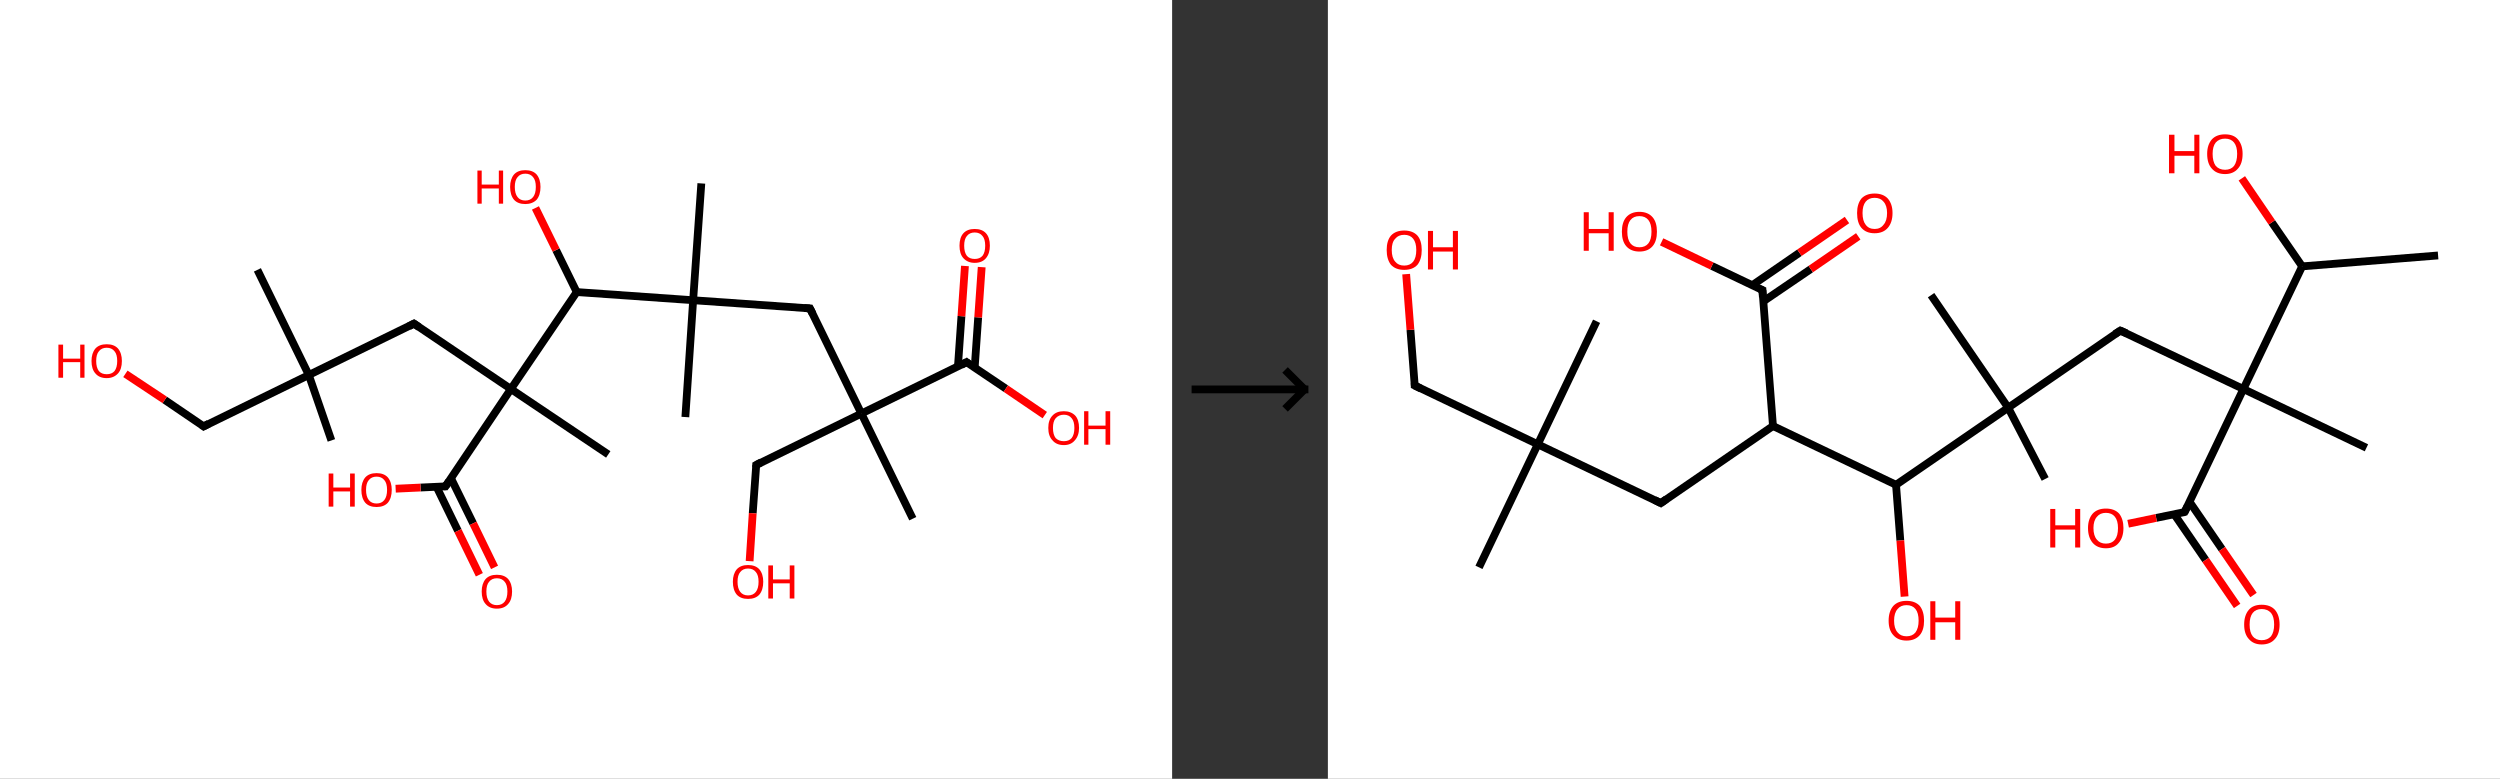 <?xml version='1.0' encoding='ASCII' standalone='yes'?>
<svg xmlns="http://www.w3.org/2000/svg" xmlns:xlink="http://www.w3.org/1999/xlink" version="1.1" width="642.0px" viewBox="0 0 642.0 200.0" height="200.0px">
  <rect x="0" y="0" width="642.0" height="200.0" fill="#333333" stroke="none"/>
  <g>
    <g transform="translate(0, 0) scale(1 1) "><!-- END OF HEADER -->
<rect style="opacity:1.0;fill:#FFFFFF;stroke:none" width="301.0" height="200.0" x="0.0" y="0.0"> </rect>
<path class="bond-0 atom-0 atom-1" d="M 85.1,113.1 L 79.3,96.3" style="fill:none;fill-rule:evenodd;stroke:#000000;stroke-width:2.0px;stroke-linecap:butt;stroke-linejoin:miter;stroke-opacity:1"/>
<path class="bond-1 atom-1 atom-2" d="M 79.3,96.3 L 66.1,69.3" style="fill:none;fill-rule:evenodd;stroke:#000000;stroke-width:2.0px;stroke-linecap:butt;stroke-linejoin:miter;stroke-opacity:1"/>
<path class="bond-2 atom-1 atom-3" d="M 79.3,96.3 L 52.3,109.5" style="fill:none;fill-rule:evenodd;stroke:#000000;stroke-width:2.0px;stroke-linecap:butt;stroke-linejoin:miter;stroke-opacity:1"/>
<path class="bond-3 atom-3 atom-4" d="M 52.3,109.5 L 42.3,102.7" style="fill:none;fill-rule:evenodd;stroke:#000000;stroke-width:2.0px;stroke-linecap:butt;stroke-linejoin:miter;stroke-opacity:1"/>
<path class="bond-3 atom-3 atom-4" d="M 42.3,102.7 L 32.2,96.0" style="fill:none;fill-rule:evenodd;stroke:#FF0000;stroke-width:2.0px;stroke-linecap:butt;stroke-linejoin:miter;stroke-opacity:1"/>
<path class="bond-4 atom-1 atom-5" d="M 79.3,96.3 L 106.3,83.1" style="fill:none;fill-rule:evenodd;stroke:#000000;stroke-width:2.0px;stroke-linecap:butt;stroke-linejoin:miter;stroke-opacity:1"/>
<path class="bond-5 atom-5 atom-6" d="M 106.3,83.1 L 131.2,99.9" style="fill:none;fill-rule:evenodd;stroke:#000000;stroke-width:2.0px;stroke-linecap:butt;stroke-linejoin:miter;stroke-opacity:1"/>
<path class="bond-6 atom-6 atom-7" d="M 131.2,99.9 L 156.2,116.7" style="fill:none;fill-rule:evenodd;stroke:#000000;stroke-width:2.0px;stroke-linecap:butt;stroke-linejoin:miter;stroke-opacity:1"/>
<path class="bond-7 atom-6 atom-8" d="M 131.2,99.9 L 114.4,124.9" style="fill:none;fill-rule:evenodd;stroke:#000000;stroke-width:2.0px;stroke-linecap:butt;stroke-linejoin:miter;stroke-opacity:1"/>
<path class="bond-8 atom-8 atom-9" d="M 112.1,125.0 L 117.6,136.3" style="fill:none;fill-rule:evenodd;stroke:#000000;stroke-width:2.0px;stroke-linecap:butt;stroke-linejoin:miter;stroke-opacity:1"/>
<path class="bond-8 atom-8 atom-9" d="M 117.6,136.3 L 123.1,147.6" style="fill:none;fill-rule:evenodd;stroke:#FF0000;stroke-width:2.0px;stroke-linecap:butt;stroke-linejoin:miter;stroke-opacity:1"/>
<path class="bond-8 atom-8 atom-9" d="M 115.8,122.8 L 121.5,134.4" style="fill:none;fill-rule:evenodd;stroke:#000000;stroke-width:2.0px;stroke-linecap:butt;stroke-linejoin:miter;stroke-opacity:1"/>
<path class="bond-8 atom-8 atom-9" d="M 121.5,134.4 L 127.0,145.7" style="fill:none;fill-rule:evenodd;stroke:#FF0000;stroke-width:2.0px;stroke-linecap:butt;stroke-linejoin:miter;stroke-opacity:1"/>
<path class="bond-9 atom-8 atom-10" d="M 114.4,124.9 L 108.0,125.2" style="fill:none;fill-rule:evenodd;stroke:#000000;stroke-width:2.0px;stroke-linecap:butt;stroke-linejoin:miter;stroke-opacity:1"/>
<path class="bond-9 atom-8 atom-10" d="M 108.0,125.2 L 101.6,125.5" style="fill:none;fill-rule:evenodd;stroke:#FF0000;stroke-width:2.0px;stroke-linecap:butt;stroke-linejoin:miter;stroke-opacity:1"/>
<path class="bond-10 atom-6 atom-11" d="M 131.2,99.9 L 148.1,75.0" style="fill:none;fill-rule:evenodd;stroke:#000000;stroke-width:2.0px;stroke-linecap:butt;stroke-linejoin:miter;stroke-opacity:1"/>
<path class="bond-11 atom-11 atom-12" d="M 148.1,75.0 L 142.8,64.2" style="fill:none;fill-rule:evenodd;stroke:#000000;stroke-width:2.0px;stroke-linecap:butt;stroke-linejoin:miter;stroke-opacity:1"/>
<path class="bond-11 atom-11 atom-12" d="M 142.8,64.2 L 137.5,53.4" style="fill:none;fill-rule:evenodd;stroke:#FF0000;stroke-width:2.0px;stroke-linecap:butt;stroke-linejoin:miter;stroke-opacity:1"/>
<path class="bond-12 atom-11 atom-13" d="M 148.1,75.0 L 178.0,77.1" style="fill:none;fill-rule:evenodd;stroke:#000000;stroke-width:2.0px;stroke-linecap:butt;stroke-linejoin:miter;stroke-opacity:1"/>
<path class="bond-13 atom-13 atom-14" d="M 178.0,77.1 L 180.1,47.1" style="fill:none;fill-rule:evenodd;stroke:#000000;stroke-width:2.0px;stroke-linecap:butt;stroke-linejoin:miter;stroke-opacity:1"/>
<path class="bond-14 atom-13 atom-15" d="M 178.0,77.1 L 176.0,107.1" style="fill:none;fill-rule:evenodd;stroke:#000000;stroke-width:2.0px;stroke-linecap:butt;stroke-linejoin:miter;stroke-opacity:1"/>
<path class="bond-15 atom-13 atom-16" d="M 178.0,77.1 L 208.0,79.2" style="fill:none;fill-rule:evenodd;stroke:#000000;stroke-width:2.0px;stroke-linecap:butt;stroke-linejoin:miter;stroke-opacity:1"/>
<path class="bond-16 atom-16 atom-17" d="M 208.0,79.2 L 221.2,106.2" style="fill:none;fill-rule:evenodd;stroke:#000000;stroke-width:2.0px;stroke-linecap:butt;stroke-linejoin:miter;stroke-opacity:1"/>
<path class="bond-17 atom-17 atom-18" d="M 221.2,106.2 L 234.4,133.2" style="fill:none;fill-rule:evenodd;stroke:#000000;stroke-width:2.0px;stroke-linecap:butt;stroke-linejoin:miter;stroke-opacity:1"/>
<path class="bond-18 atom-17 atom-19" d="M 221.2,106.2 L 194.2,119.4" style="fill:none;fill-rule:evenodd;stroke:#000000;stroke-width:2.0px;stroke-linecap:butt;stroke-linejoin:miter;stroke-opacity:1"/>
<path class="bond-19 atom-19 atom-20" d="M 194.2,119.4 L 193.3,131.8" style="fill:none;fill-rule:evenodd;stroke:#000000;stroke-width:2.0px;stroke-linecap:butt;stroke-linejoin:miter;stroke-opacity:1"/>
<path class="bond-19 atom-19 atom-20" d="M 193.3,131.8 L 192.5,144.1" style="fill:none;fill-rule:evenodd;stroke:#FF0000;stroke-width:2.0px;stroke-linecap:butt;stroke-linejoin:miter;stroke-opacity:1"/>
<path class="bond-20 atom-17 atom-21" d="M 221.2,106.2 L 248.2,93.0" style="fill:none;fill-rule:evenodd;stroke:#000000;stroke-width:2.0px;stroke-linecap:butt;stroke-linejoin:miter;stroke-opacity:1"/>
<path class="bond-21 atom-21 atom-22" d="M 250.3,94.4 L 251.2,81.5" style="fill:none;fill-rule:evenodd;stroke:#000000;stroke-width:2.0px;stroke-linecap:butt;stroke-linejoin:miter;stroke-opacity:1"/>
<path class="bond-21 atom-21 atom-22" d="M 251.2,81.5 L 252.1,68.6" style="fill:none;fill-rule:evenodd;stroke:#FF0000;stroke-width:2.0px;stroke-linecap:butt;stroke-linejoin:miter;stroke-opacity:1"/>
<path class="bond-21 atom-21 atom-22" d="M 246.0,94.1 L 246.9,81.2" style="fill:none;fill-rule:evenodd;stroke:#000000;stroke-width:2.0px;stroke-linecap:butt;stroke-linejoin:miter;stroke-opacity:1"/>
<path class="bond-21 atom-21 atom-22" d="M 246.9,81.2 L 247.8,68.3" style="fill:none;fill-rule:evenodd;stroke:#FF0000;stroke-width:2.0px;stroke-linecap:butt;stroke-linejoin:miter;stroke-opacity:1"/>
<path class="bond-22 atom-21 atom-23" d="M 248.2,93.0 L 258.3,99.8" style="fill:none;fill-rule:evenodd;stroke:#000000;stroke-width:2.0px;stroke-linecap:butt;stroke-linejoin:miter;stroke-opacity:1"/>
<path class="bond-22 atom-21 atom-23" d="M 258.3,99.8 L 268.3,106.6" style="fill:none;fill-rule:evenodd;stroke:#FF0000;stroke-width:2.0px;stroke-linecap:butt;stroke-linejoin:miter;stroke-opacity:1"/>
<path d="M 53.6,108.8 L 52.3,109.5 L 51.8,109.1" style="fill:none;stroke:#000000;stroke-width:2.0px;stroke-linecap:butt;stroke-linejoin:miter;stroke-opacity:1;"/>
<path d="M 105.0,83.8 L 106.3,83.1 L 107.6,84.0" style="fill:none;stroke:#000000;stroke-width:2.0px;stroke-linecap:butt;stroke-linejoin:miter;stroke-opacity:1;"/>
<path d="M 115.3,123.6 L 114.4,124.9 L 114.1,124.9" style="fill:none;stroke:#000000;stroke-width:2.0px;stroke-linecap:butt;stroke-linejoin:miter;stroke-opacity:1;"/>
<path d="M 206.5,79.1 L 208.0,79.2 L 208.7,80.6" style="fill:none;stroke:#000000;stroke-width:2.0px;stroke-linecap:butt;stroke-linejoin:miter;stroke-opacity:1;"/>
<path d="M 195.5,118.7 L 194.2,119.4 L 194.2,120.0" style="fill:none;stroke:#000000;stroke-width:2.0px;stroke-linecap:butt;stroke-linejoin:miter;stroke-opacity:1;"/>
<path d="M 246.9,93.7 L 248.2,93.0 L 248.7,93.4" style="fill:none;stroke:#000000;stroke-width:2.0px;stroke-linecap:butt;stroke-linejoin:miter;stroke-opacity:1;"/>
<path class="atom-4" d="M 15.0 88.5 L 16.2 88.5 L 16.2 92.1 L 20.6 92.1 L 20.6 88.5 L 21.7 88.5 L 21.7 97.0 L 20.6 97.0 L 20.6 93.0 L 16.2 93.0 L 16.2 97.0 L 15.0 97.0 L 15.0 88.5 " fill="#FF0000"/>
<path class="atom-4" d="M 23.5 92.7 Q 23.5 90.7, 24.5 89.5 Q 25.5 88.4, 27.4 88.4 Q 29.3 88.4, 30.3 89.5 Q 31.3 90.7, 31.3 92.7 Q 31.3 94.8, 30.3 95.9 Q 29.2 97.1, 27.4 97.1 Q 25.5 97.1, 24.5 95.9 Q 23.5 94.8, 23.5 92.7 M 27.4 96.1 Q 28.7 96.1, 29.4 95.3 Q 30.1 94.4, 30.1 92.7 Q 30.1 91.0, 29.4 90.2 Q 28.7 89.3, 27.4 89.3 Q 26.1 89.3, 25.4 90.2 Q 24.7 91.0, 24.7 92.7 Q 24.7 94.4, 25.4 95.3 Q 26.1 96.1, 27.4 96.1 " fill="#FF0000"/>
<path class="atom-9" d="M 123.7 151.9 Q 123.7 149.9, 124.7 148.7 Q 125.7 147.6, 127.6 147.6 Q 129.5 147.6, 130.5 148.7 Q 131.5 149.9, 131.5 151.9 Q 131.5 154.0, 130.5 155.1 Q 129.5 156.3, 127.6 156.3 Q 125.7 156.3, 124.7 155.1 Q 123.7 154.0, 123.7 151.9 M 127.6 155.4 Q 128.9 155.4, 129.6 154.5 Q 130.3 153.6, 130.3 151.9 Q 130.3 150.2, 129.6 149.4 Q 128.9 148.5, 127.6 148.5 Q 126.3 148.5, 125.6 149.4 Q 124.9 150.2, 124.9 151.9 Q 124.9 153.6, 125.6 154.5 Q 126.3 155.4, 127.6 155.4 " fill="#FF0000"/>
<path class="atom-10" d="M 84.4 121.6 L 85.6 121.6 L 85.6 125.2 L 89.9 125.2 L 89.9 121.6 L 91.1 121.6 L 91.1 130.1 L 89.9 130.1 L 89.9 126.2 L 85.6 126.2 L 85.6 130.1 L 84.4 130.1 L 84.4 121.6 " fill="#FF0000"/>
<path class="atom-10" d="M 92.8 125.8 Q 92.8 123.8, 93.8 122.6 Q 94.8 121.5, 96.7 121.5 Q 98.6 121.5, 99.6 122.6 Q 100.6 123.8, 100.6 125.8 Q 100.6 127.9, 99.6 129.1 Q 98.6 130.2, 96.7 130.2 Q 94.8 130.2, 93.8 129.1 Q 92.8 127.9, 92.8 125.8 M 96.7 129.3 Q 98.0 129.3, 98.7 128.4 Q 99.4 127.5, 99.4 125.8 Q 99.4 124.1, 98.7 123.3 Q 98.0 122.4, 96.7 122.4 Q 95.4 122.4, 94.7 123.3 Q 94.0 124.1, 94.0 125.8 Q 94.0 127.5, 94.7 128.4 Q 95.4 129.3, 96.7 129.3 " fill="#FF0000"/>
<path class="atom-12" d="M 122.6 43.8 L 123.7 43.8 L 123.7 47.4 L 128.1 47.4 L 128.1 43.8 L 129.2 43.8 L 129.2 52.3 L 128.1 52.3 L 128.1 48.4 L 123.7 48.4 L 123.7 52.3 L 122.6 52.3 L 122.6 43.8 " fill="#FF0000"/>
<path class="atom-12" d="M 131.0 48.0 Q 131.0 46.0, 132.0 44.8 Q 133.0 43.7, 134.9 43.7 Q 136.8 43.7, 137.8 44.8 Q 138.8 46.0, 138.8 48.0 Q 138.8 50.1, 137.8 51.3 Q 136.7 52.4, 134.9 52.4 Q 133.0 52.4, 132.0 51.3 Q 131.0 50.1, 131.0 48.0 M 134.9 51.5 Q 136.2 51.5, 136.9 50.6 Q 137.6 49.7, 137.6 48.0 Q 137.6 46.3, 136.9 45.5 Q 136.2 44.6, 134.9 44.6 Q 133.6 44.6, 132.9 45.5 Q 132.2 46.3, 132.2 48.0 Q 132.2 49.7, 132.9 50.6 Q 133.6 51.5, 134.9 51.5 " fill="#FF0000"/>
<path class="atom-20" d="M 188.2 149.4 Q 188.2 147.4, 189.2 146.2 Q 190.2 145.1, 192.1 145.1 Q 194.0 145.1, 195.0 146.2 Q 196.0 147.4, 196.0 149.4 Q 196.0 151.5, 195.0 152.7 Q 194.0 153.8, 192.1 153.8 Q 190.2 153.8, 189.2 152.7 Q 188.2 151.5, 188.2 149.4 M 192.1 152.9 Q 193.4 152.9, 194.1 152.0 Q 194.8 151.1, 194.8 149.4 Q 194.8 147.7, 194.1 146.9 Q 193.4 146.0, 192.1 146.0 Q 190.8 146.0, 190.1 146.9 Q 189.4 147.7, 189.4 149.4 Q 189.4 151.1, 190.1 152.0 Q 190.8 152.9, 192.1 152.9 " fill="#FF0000"/>
<path class="atom-20" d="M 197.3 145.2 L 198.5 145.2 L 198.5 148.8 L 202.8 148.8 L 202.8 145.2 L 204.0 145.2 L 204.0 153.7 L 202.8 153.7 L 202.8 149.8 L 198.5 149.8 L 198.5 153.7 L 197.3 153.7 L 197.3 145.2 " fill="#FF0000"/>
<path class="atom-22" d="M 246.4 63.1 Q 246.4 61.0, 247.4 59.9 Q 248.4 58.8, 250.3 58.8 Q 252.2 58.8, 253.2 59.9 Q 254.2 61.0, 254.2 63.1 Q 254.2 65.1, 253.2 66.3 Q 252.2 67.5, 250.3 67.5 Q 248.5 67.5, 247.4 66.3 Q 246.4 65.2, 246.4 63.1 M 250.3 66.5 Q 251.6 66.5, 252.3 65.7 Q 253.0 64.8, 253.0 63.1 Q 253.0 61.4, 252.3 60.6 Q 251.6 59.7, 250.3 59.7 Q 249.0 59.7, 248.3 60.6 Q 247.6 61.4, 247.6 63.1 Q 247.6 64.8, 248.3 65.7 Q 249.0 66.5, 250.3 66.5 " fill="#FF0000"/>
<path class="atom-23" d="M 269.2 109.9 Q 269.2 107.8, 270.3 106.7 Q 271.3 105.6, 273.2 105.6 Q 275.0 105.6, 276.1 106.7 Q 277.1 107.8, 277.1 109.9 Q 277.1 111.9, 276.0 113.1 Q 275.0 114.3, 273.2 114.3 Q 271.3 114.3, 270.3 113.1 Q 269.2 112.0, 269.2 109.9 M 273.2 113.3 Q 274.5 113.3, 275.2 112.5 Q 275.9 111.6, 275.9 109.9 Q 275.9 108.2, 275.2 107.4 Q 274.5 106.5, 273.2 106.5 Q 271.9 106.5, 271.1 107.4 Q 270.4 108.2, 270.4 109.9 Q 270.4 111.6, 271.1 112.5 Q 271.9 113.3, 273.2 113.3 " fill="#FF0000"/>
<path class="atom-23" d="M 278.4 105.6 L 279.5 105.6 L 279.5 109.3 L 283.9 109.3 L 283.9 105.6 L 285.1 105.6 L 285.1 114.2 L 283.9 114.2 L 283.9 110.2 L 279.5 110.2 L 279.5 114.2 L 278.4 114.2 L 278.4 105.6 " fill="#FF0000"/>
</g>
    <g transform="translate(301.0, 0) scale(1 1) "><line x1="5" y1="100" x2="35" y2="100" style="stroke:rgb(0,0,0);stroke-width:2"/>
  <line x1="34" y1="100" x2="29" y2="95" style="stroke:rgb(0,0,0);stroke-width:2"/>
  <line x1="34" y1="100" x2="29" y2="105" style="stroke:rgb(0,0,0);stroke-width:2"/>
</g>
    <g transform="translate(341.0, 0) scale(1 1) "><!-- END OF HEADER -->
<rect style="opacity:1.0;fill:#FFFFFF;stroke:none" width="301.0" height="200.0" x="0.0" y="0.0"> </rect>
<path class="bond-0 atom-0 atom-1" d="M 285.1,65.6 L 250.2,68.4" style="fill:none;fill-rule:evenodd;stroke:#000000;stroke-width:2.0px;stroke-linecap:butt;stroke-linejoin:miter;stroke-opacity:1"/>
<path class="bond-1 atom-1 atom-2" d="M 250.2,68.4 L 242.4,57.1" style="fill:none;fill-rule:evenodd;stroke:#000000;stroke-width:2.0px;stroke-linecap:butt;stroke-linejoin:miter;stroke-opacity:1"/>
<path class="bond-1 atom-1 atom-2" d="M 242.4,57.1 L 234.7,45.8" style="fill:none;fill-rule:evenodd;stroke:#FF0000;stroke-width:2.0px;stroke-linecap:butt;stroke-linejoin:miter;stroke-opacity:1"/>
<path class="bond-2 atom-1 atom-3" d="M 250.2,68.4 L 235.1,99.9" style="fill:none;fill-rule:evenodd;stroke:#000000;stroke-width:2.0px;stroke-linecap:butt;stroke-linejoin:miter;stroke-opacity:1"/>
<path class="bond-3 atom-3 atom-4" d="M 235.1,99.9 L 266.7,115.0" style="fill:none;fill-rule:evenodd;stroke:#000000;stroke-width:2.0px;stroke-linecap:butt;stroke-linejoin:miter;stroke-opacity:1"/>
<path class="bond-4 atom-3 atom-5" d="M 235.1,99.9 L 203.5,84.9" style="fill:none;fill-rule:evenodd;stroke:#000000;stroke-width:2.0px;stroke-linecap:butt;stroke-linejoin:miter;stroke-opacity:1"/>
<path class="bond-5 atom-5 atom-6" d="M 203.5,84.9 L 174.7,104.7" style="fill:none;fill-rule:evenodd;stroke:#000000;stroke-width:2.0px;stroke-linecap:butt;stroke-linejoin:miter;stroke-opacity:1"/>
<path class="bond-6 atom-6 atom-7" d="M 174.7,104.7 L 154.9,75.8" style="fill:none;fill-rule:evenodd;stroke:#000000;stroke-width:2.0px;stroke-linecap:butt;stroke-linejoin:miter;stroke-opacity:1"/>
<path class="bond-7 atom-6 atom-8" d="M 174.7,104.7 L 184.2,123.0" style="fill:none;fill-rule:evenodd;stroke:#000000;stroke-width:2.0px;stroke-linecap:butt;stroke-linejoin:miter;stroke-opacity:1"/>
<path class="bond-8 atom-6 atom-9" d="M 174.7,104.7 L 145.9,124.5" style="fill:none;fill-rule:evenodd;stroke:#000000;stroke-width:2.0px;stroke-linecap:butt;stroke-linejoin:miter;stroke-opacity:1"/>
<path class="bond-9 atom-9 atom-10" d="M 145.9,124.5 L 147.0,138.8" style="fill:none;fill-rule:evenodd;stroke:#000000;stroke-width:2.0px;stroke-linecap:butt;stroke-linejoin:miter;stroke-opacity:1"/>
<path class="bond-9 atom-9 atom-10" d="M 147.0,138.8 L 148.1,153.2" style="fill:none;fill-rule:evenodd;stroke:#FF0000;stroke-width:2.0px;stroke-linecap:butt;stroke-linejoin:miter;stroke-opacity:1"/>
<path class="bond-10 atom-9 atom-11" d="M 145.9,124.5 L 114.3,109.4" style="fill:none;fill-rule:evenodd;stroke:#000000;stroke-width:2.0px;stroke-linecap:butt;stroke-linejoin:miter;stroke-opacity:1"/>
<path class="bond-11 atom-11 atom-12" d="M 114.3,109.4 L 85.5,129.2" style="fill:none;fill-rule:evenodd;stroke:#000000;stroke-width:2.0px;stroke-linecap:butt;stroke-linejoin:miter;stroke-opacity:1"/>
<path class="bond-12 atom-12 atom-13" d="M 85.5,129.2 L 53.9,114.1" style="fill:none;fill-rule:evenodd;stroke:#000000;stroke-width:2.0px;stroke-linecap:butt;stroke-linejoin:miter;stroke-opacity:1"/>
<path class="bond-13 atom-13 atom-14" d="M 53.9,114.1 L 69.0,82.5" style="fill:none;fill-rule:evenodd;stroke:#000000;stroke-width:2.0px;stroke-linecap:butt;stroke-linejoin:miter;stroke-opacity:1"/>
<path class="bond-14 atom-13 atom-15" d="M 53.9,114.1 L 38.8,145.7" style="fill:none;fill-rule:evenodd;stroke:#000000;stroke-width:2.0px;stroke-linecap:butt;stroke-linejoin:miter;stroke-opacity:1"/>
<path class="bond-15 atom-13 atom-16" d="M 53.9,114.1 L 22.3,99.0" style="fill:none;fill-rule:evenodd;stroke:#000000;stroke-width:2.0px;stroke-linecap:butt;stroke-linejoin:miter;stroke-opacity:1"/>
<path class="bond-16 atom-16 atom-17" d="M 22.3,99.0 L 21.2,84.7" style="fill:none;fill-rule:evenodd;stroke:#000000;stroke-width:2.0px;stroke-linecap:butt;stroke-linejoin:miter;stroke-opacity:1"/>
<path class="bond-16 atom-16 atom-17" d="M 21.2,84.7 L 20.1,70.4" style="fill:none;fill-rule:evenodd;stroke:#FF0000;stroke-width:2.0px;stroke-linecap:butt;stroke-linejoin:miter;stroke-opacity:1"/>
<path class="bond-17 atom-11 atom-18" d="M 114.3,109.4 L 111.6,74.5" style="fill:none;fill-rule:evenodd;stroke:#000000;stroke-width:2.0px;stroke-linecap:butt;stroke-linejoin:miter;stroke-opacity:1"/>
<path class="bond-18 atom-18 atom-19" d="M 111.8,77.4 L 124.0,69.1" style="fill:none;fill-rule:evenodd;stroke:#000000;stroke-width:2.0px;stroke-linecap:butt;stroke-linejoin:miter;stroke-opacity:1"/>
<path class="bond-18 atom-18 atom-19" d="M 124.0,69.1 L 136.2,60.7" style="fill:none;fill-rule:evenodd;stroke:#FF0000;stroke-width:2.0px;stroke-linecap:butt;stroke-linejoin:miter;stroke-opacity:1"/>
<path class="bond-18 atom-18 atom-19" d="M 108.9,73.3 L 121.1,64.9" style="fill:none;fill-rule:evenodd;stroke:#000000;stroke-width:2.0px;stroke-linecap:butt;stroke-linejoin:miter;stroke-opacity:1"/>
<path class="bond-18 atom-18 atom-19" d="M 121.1,64.9 L 133.3,56.5" style="fill:none;fill-rule:evenodd;stroke:#FF0000;stroke-width:2.0px;stroke-linecap:butt;stroke-linejoin:miter;stroke-opacity:1"/>
<path class="bond-19 atom-18 atom-20" d="M 111.6,74.5 L 98.6,68.3" style="fill:none;fill-rule:evenodd;stroke:#000000;stroke-width:2.0px;stroke-linecap:butt;stroke-linejoin:miter;stroke-opacity:1"/>
<path class="bond-19 atom-18 atom-20" d="M 98.6,68.3 L 85.7,62.1" style="fill:none;fill-rule:evenodd;stroke:#FF0000;stroke-width:2.0px;stroke-linecap:butt;stroke-linejoin:miter;stroke-opacity:1"/>
<path class="bond-20 atom-3 atom-21" d="M 235.1,99.9 L 220.0,131.5" style="fill:none;fill-rule:evenodd;stroke:#000000;stroke-width:2.0px;stroke-linecap:butt;stroke-linejoin:miter;stroke-opacity:1"/>
<path class="bond-21 atom-21 atom-22" d="M 217.3,132.0 L 225.4,143.8" style="fill:none;fill-rule:evenodd;stroke:#000000;stroke-width:2.0px;stroke-linecap:butt;stroke-linejoin:miter;stroke-opacity:1"/>
<path class="bond-21 atom-21 atom-22" d="M 225.4,143.8 L 233.5,155.6" style="fill:none;fill-rule:evenodd;stroke:#FF0000;stroke-width:2.0px;stroke-linecap:butt;stroke-linejoin:miter;stroke-opacity:1"/>
<path class="bond-21 atom-21 atom-22" d="M 221.3,128.9 L 229.6,141.0" style="fill:none;fill-rule:evenodd;stroke:#000000;stroke-width:2.0px;stroke-linecap:butt;stroke-linejoin:miter;stroke-opacity:1"/>
<path class="bond-21 atom-21 atom-22" d="M 229.6,141.0 L 237.7,152.8" style="fill:none;fill-rule:evenodd;stroke:#FF0000;stroke-width:2.0px;stroke-linecap:butt;stroke-linejoin:miter;stroke-opacity:1"/>
<path class="bond-22 atom-21 atom-23" d="M 220.0,131.5 L 212.7,133.0" style="fill:none;fill-rule:evenodd;stroke:#000000;stroke-width:2.0px;stroke-linecap:butt;stroke-linejoin:miter;stroke-opacity:1"/>
<path class="bond-22 atom-21 atom-23" d="M 212.7,133.0 L 205.5,134.5" style="fill:none;fill-rule:evenodd;stroke:#FF0000;stroke-width:2.0px;stroke-linecap:butt;stroke-linejoin:miter;stroke-opacity:1"/>
<path d="M 205.1,85.6 L 203.5,84.9 L 202.1,85.8" style="fill:none;stroke:#000000;stroke-width:2.0px;stroke-linecap:butt;stroke-linejoin:miter;stroke-opacity:1;"/>
<path d="M 86.9,128.2 L 85.5,129.2 L 83.9,128.4" style="fill:none;stroke:#000000;stroke-width:2.0px;stroke-linecap:butt;stroke-linejoin:miter;stroke-opacity:1;"/>
<path d="M 23.9,99.8 L 22.3,99.0 L 22.3,98.3" style="fill:none;stroke:#000000;stroke-width:2.0px;stroke-linecap:butt;stroke-linejoin:miter;stroke-opacity:1;"/>
<path d="M 111.7,76.3 L 111.6,74.5 L 110.9,74.2" style="fill:none;stroke:#000000;stroke-width:2.0px;stroke-linecap:butt;stroke-linejoin:miter;stroke-opacity:1;"/>
<path d="M 220.8,129.9 L 220.0,131.5 L 219.7,131.6" style="fill:none;stroke:#000000;stroke-width:2.0px;stroke-linecap:butt;stroke-linejoin:miter;stroke-opacity:1;"/>
<path class="atom-2" d="M 216.0 34.6 L 217.4 34.6 L 217.4 38.8 L 222.5 38.8 L 222.5 34.6 L 223.8 34.6 L 223.8 44.5 L 222.5 44.5 L 222.5 40.0 L 217.4 40.0 L 217.4 44.5 L 216.0 44.5 L 216.0 34.6 " fill="#FF0000"/>
<path class="atom-2" d="M 225.8 39.5 Q 225.8 37.2, 227.0 35.8 Q 228.2 34.5, 230.4 34.5 Q 232.6 34.5, 233.7 35.8 Q 234.9 37.2, 234.9 39.5 Q 234.9 42.0, 233.7 43.3 Q 232.5 44.7, 230.4 44.7 Q 228.2 44.7, 227.0 43.3 Q 225.8 42.0, 225.8 39.5 M 230.4 43.6 Q 231.9 43.6, 232.7 42.6 Q 233.5 41.5, 233.5 39.5 Q 233.5 37.6, 232.7 36.6 Q 231.9 35.6, 230.4 35.6 Q 228.9 35.6, 228.0 36.6 Q 227.2 37.6, 227.2 39.5 Q 227.2 41.5, 228.0 42.6 Q 228.9 43.6, 230.4 43.6 " fill="#FF0000"/>
<path class="atom-10" d="M 144.0 159.4 Q 144.0 157.0, 145.2 155.6 Q 146.4 154.3, 148.6 154.3 Q 150.8 154.3, 152.0 155.6 Q 153.1 157.0, 153.1 159.4 Q 153.1 161.8, 152.0 163.1 Q 150.8 164.5, 148.6 164.5 Q 146.4 164.5, 145.2 163.1 Q 144.0 161.8, 144.0 159.4 M 148.6 163.4 Q 150.1 163.4, 150.9 162.4 Q 151.7 161.3, 151.7 159.4 Q 151.7 157.4, 150.9 156.4 Q 150.1 155.4, 148.6 155.4 Q 147.1 155.4, 146.3 156.4 Q 145.4 157.4, 145.4 159.4 Q 145.4 161.4, 146.3 162.4 Q 147.1 163.4, 148.6 163.4 " fill="#FF0000"/>
<path class="atom-10" d="M 154.7 154.4 L 156.0 154.4 L 156.0 158.6 L 161.1 158.6 L 161.1 154.4 L 162.4 154.4 L 162.4 164.3 L 161.1 164.3 L 161.1 159.8 L 156.0 159.8 L 156.0 164.3 L 154.7 164.3 L 154.7 154.4 " fill="#FF0000"/>
<path class="atom-17" d="M 15.1 64.2 Q 15.1 61.8, 16.2 60.5 Q 17.4 59.2, 19.6 59.2 Q 21.8 59.2, 23.0 60.5 Q 24.1 61.8, 24.1 64.2 Q 24.1 66.6, 23.0 68.0 Q 21.8 69.3, 19.6 69.3 Q 17.4 69.3, 16.2 68.0 Q 15.1 66.6, 15.1 64.2 M 19.6 68.2 Q 21.1 68.2, 21.9 67.2 Q 22.7 66.2, 22.7 64.2 Q 22.7 62.3, 21.9 61.3 Q 21.1 60.3, 19.6 60.3 Q 18.1 60.3, 17.3 61.3 Q 16.4 62.2, 16.4 64.2 Q 16.4 66.2, 17.3 67.2 Q 18.1 68.2, 19.6 68.2 " fill="#FF0000"/>
<path class="atom-17" d="M 25.7 59.3 L 27.0 59.3 L 27.0 63.5 L 32.1 63.5 L 32.1 59.3 L 33.4 59.3 L 33.4 69.2 L 32.1 69.2 L 32.1 64.6 L 27.0 64.6 L 27.0 69.2 L 25.7 69.2 L 25.7 59.3 " fill="#FF0000"/>
<path class="atom-19" d="M 135.9 54.7 Q 135.9 52.4, 137.0 51.0 Q 138.2 49.7, 140.4 49.7 Q 142.6 49.7, 143.8 51.0 Q 145.0 52.4, 145.0 54.7 Q 145.0 57.1, 143.8 58.5 Q 142.6 59.9, 140.4 59.9 Q 138.2 59.9, 137.0 58.5 Q 135.9 57.2, 135.9 54.7 M 140.4 58.8 Q 141.9 58.8, 142.7 57.7 Q 143.6 56.7, 143.6 54.7 Q 143.6 52.8, 142.7 51.8 Q 141.9 50.8, 140.4 50.8 Q 138.9 50.8, 138.1 51.8 Q 137.3 52.8, 137.3 54.7 Q 137.3 56.7, 138.1 57.7 Q 138.9 58.8, 140.4 58.8 " fill="#FF0000"/>
<path class="atom-20" d="M 65.7 54.5 L 67.0 54.5 L 67.0 58.8 L 72.1 58.8 L 72.1 54.5 L 73.4 54.5 L 73.4 64.4 L 72.1 64.4 L 72.1 59.9 L 67.0 59.9 L 67.0 64.4 L 65.7 64.4 L 65.7 54.5 " fill="#FF0000"/>
<path class="atom-20" d="M 75.5 59.5 Q 75.5 57.1, 76.6 55.8 Q 77.8 54.4, 80.0 54.4 Q 82.2 54.4, 83.4 55.8 Q 84.5 57.1, 84.5 59.5 Q 84.5 61.9, 83.4 63.2 Q 82.2 64.6, 80.0 64.6 Q 77.8 64.6, 76.6 63.2 Q 75.5 61.9, 75.5 59.5 M 80.0 63.5 Q 81.5 63.5, 82.3 62.5 Q 83.1 61.5, 83.1 59.5 Q 83.1 57.5, 82.3 56.5 Q 81.5 55.5, 80.0 55.5 Q 78.5 55.5, 77.7 56.5 Q 76.9 57.5, 76.9 59.5 Q 76.9 61.5, 77.7 62.5 Q 78.5 63.5, 80.0 63.5 " fill="#FF0000"/>
<path class="atom-22" d="M 235.3 160.4 Q 235.3 158.0, 236.5 156.6 Q 237.6 155.3, 239.8 155.3 Q 242.0 155.3, 243.2 156.6 Q 244.4 158.0, 244.4 160.4 Q 244.4 162.8, 243.2 164.1 Q 242.0 165.5, 239.8 165.5 Q 237.7 165.5, 236.5 164.1 Q 235.3 162.8, 235.3 160.4 M 239.8 164.4 Q 241.3 164.4, 242.2 163.4 Q 243.0 162.3, 243.0 160.4 Q 243.0 158.4, 242.2 157.4 Q 241.3 156.4, 239.8 156.4 Q 238.3 156.4, 237.5 157.4 Q 236.7 158.4, 236.7 160.4 Q 236.7 162.4, 237.5 163.4 Q 238.3 164.4, 239.8 164.4 " fill="#FF0000"/>
<path class="atom-23" d="M 185.5 130.7 L 186.8 130.7 L 186.8 134.9 L 191.9 134.9 L 191.9 130.7 L 193.2 130.7 L 193.2 140.6 L 191.9 140.6 L 191.9 136.0 L 186.8 136.0 L 186.8 140.6 L 185.5 140.6 L 185.5 130.7 " fill="#FF0000"/>
<path class="atom-23" d="M 195.2 135.6 Q 195.2 133.3, 196.4 131.9 Q 197.6 130.6, 199.8 130.6 Q 202.0 130.6, 203.2 131.9 Q 204.3 133.3, 204.3 135.6 Q 204.3 138.0, 203.1 139.4 Q 202.0 140.8, 199.8 140.8 Q 197.6 140.8, 196.4 139.4 Q 195.2 138.0, 195.2 135.6 M 199.8 139.6 Q 201.3 139.6, 202.1 138.6 Q 202.9 137.6, 202.9 135.6 Q 202.9 133.7, 202.1 132.7 Q 201.3 131.7, 199.8 131.7 Q 198.3 131.7, 197.5 132.7 Q 196.6 133.7, 196.6 135.6 Q 196.6 137.6, 197.5 138.6 Q 198.3 139.6, 199.8 139.6 " fill="#FF0000"/>
</g>
  </g>
</svg>
